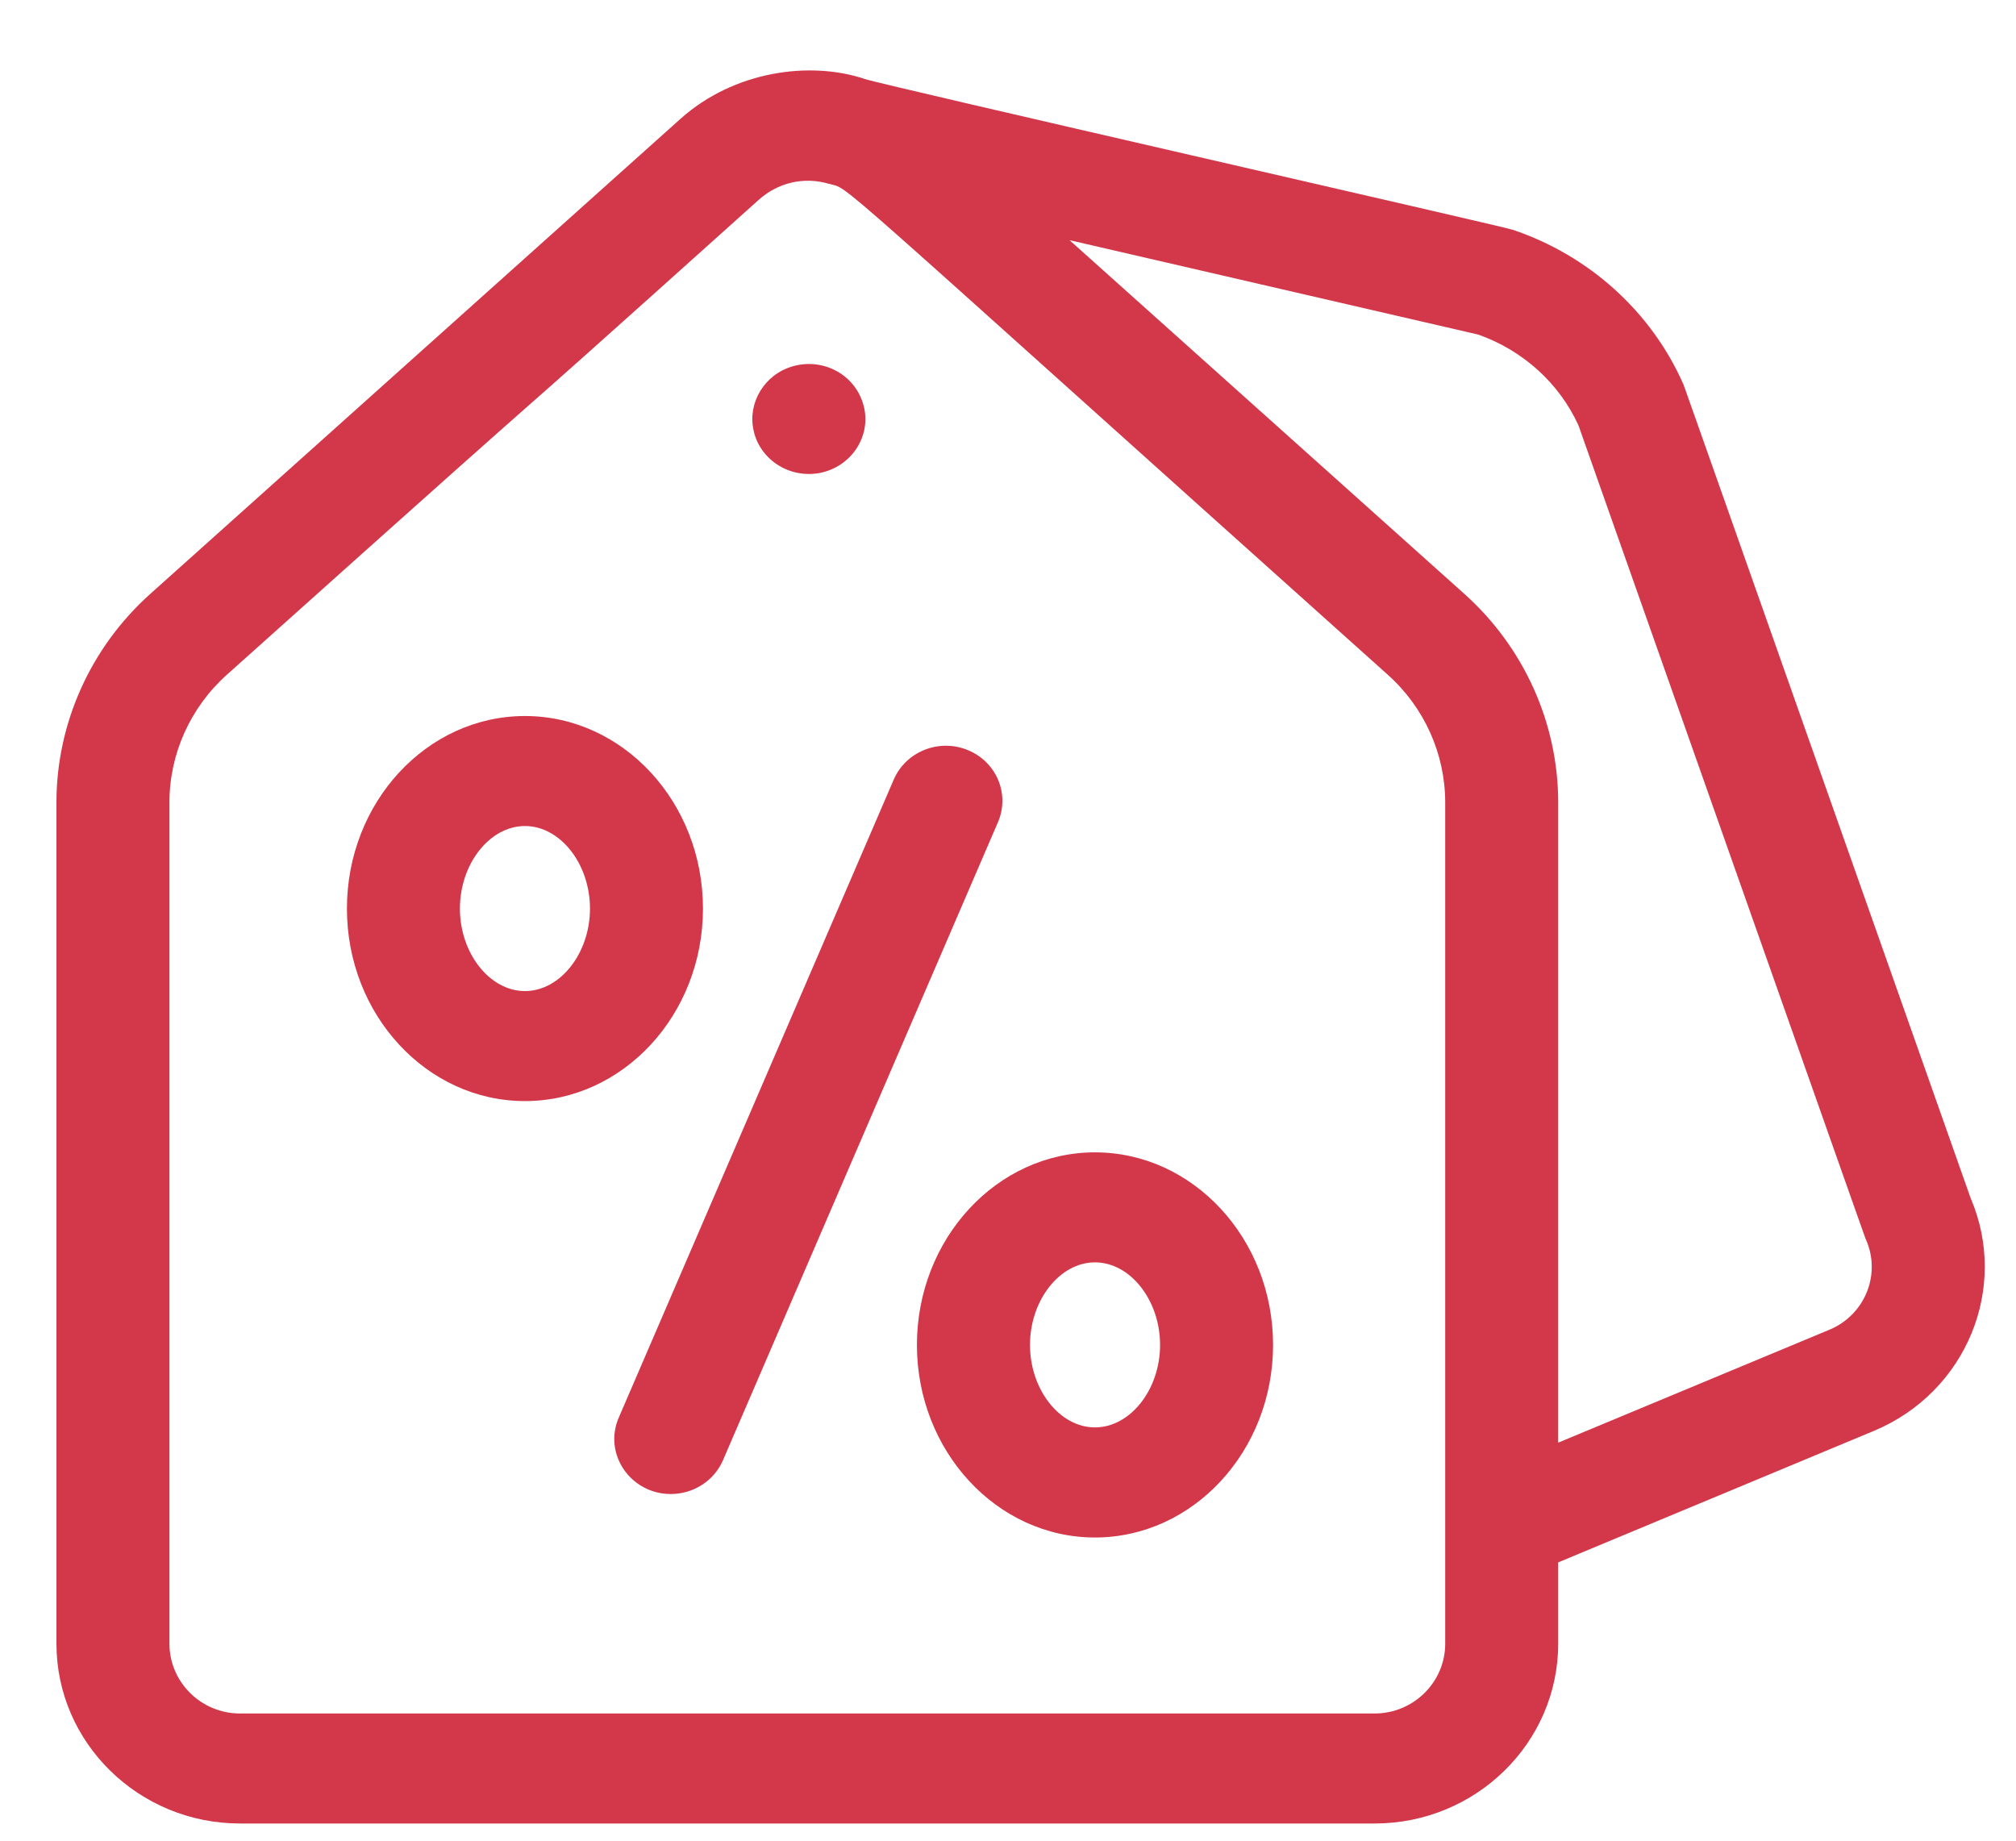 <svg width="23" height="21" viewBox="0 0 23 21" fill="none" xmlns="http://www.w3.org/2000/svg">
<path d="M8.596 4.903C8.657 5.217 8.977 5.464 9.354 5.396C9.72 5.321 9.929 4.979 9.86 4.658C9.78 4.284 9.4 4.075 9.041 4.18C8.72 4.273 8.53 4.596 8.596 4.903Z" fill="#D2374A"/>
<path d="M22.482 13.668C18.975 3.728 19.216 4.409 19.201 4.375C18.836 3.553 18.127 2.913 17.257 2.621C17.132 2.579 10.073 0.971 9.869 0.902C9.243 0.691 8.374 0.809 7.763 1.356L1.714 6.776C1.034 7.385 0.644 8.252 0.644 9.155V18.752C0.644 19.884 1.584 20.804 2.739 20.804H15.682C16.837 20.804 17.777 19.884 17.777 18.752V17.825L21.385 16.322C22.434 15.88 22.922 14.694 22.482 13.668ZM15.682 19.549H2.739C2.294 19.549 1.933 19.191 1.933 18.752V9.155C1.933 8.602 2.171 8.072 2.587 7.699C7.77 3.056 4.566 5.952 8.657 2.279C8.87 2.088 9.165 2.011 9.457 2.097C9.718 2.172 9.257 1.807 15.835 7.7C16.25 8.072 16.488 8.602 16.488 9.155V18.752C16.488 19.191 16.127 19.549 15.682 19.549ZM20.875 15.169L17.777 16.459V9.155C17.777 8.252 17.387 7.385 16.707 6.776L12.202 2.74L16.864 3.817C17.373 3.996 17.788 4.371 18.008 4.852C21.509 14.773 21.273 14.107 21.288 14.142C21.464 14.538 21.278 14.999 20.875 15.169Z" fill="#D2374A"/>
<path d="M11.04 8.557C10.712 8.423 10.335 8.574 10.197 8.893L7.059 16.174C6.88 16.59 7.196 17.045 7.653 17.045C7.905 17.045 8.144 16.9 8.248 16.66L11.386 9.379C11.523 9.059 11.369 8.691 11.04 8.557Z" fill="#D2374A"/>
<path d="M8.02 10.366C8.02 9.154 7.109 8.169 5.989 8.169C4.869 8.169 3.958 9.154 3.958 10.366C3.958 11.577 4.869 12.562 5.989 12.562C7.109 12.562 8.02 11.577 8.02 10.366ZM5.989 11.307C5.587 11.307 5.247 10.876 5.247 10.366C5.247 9.855 5.587 9.424 5.989 9.424C6.391 9.424 6.731 9.855 6.731 10.366C6.731 10.876 6.391 11.307 5.989 11.307Z" fill="#D2374A"/>
<path d="M12.492 13.147C11.373 13.147 10.461 14.133 10.461 15.344C10.461 16.555 11.373 17.541 12.492 17.541C13.613 17.541 14.524 16.555 14.524 15.344C14.524 14.133 13.612 13.147 12.492 13.147ZM12.492 16.285C12.09 16.285 11.751 15.854 11.751 15.344C11.751 14.834 12.09 14.402 12.492 14.402C12.895 14.402 13.235 14.834 13.235 15.344C13.235 15.854 12.895 16.285 12.492 16.285Z" fill="#D2374A"/>
</svg>
